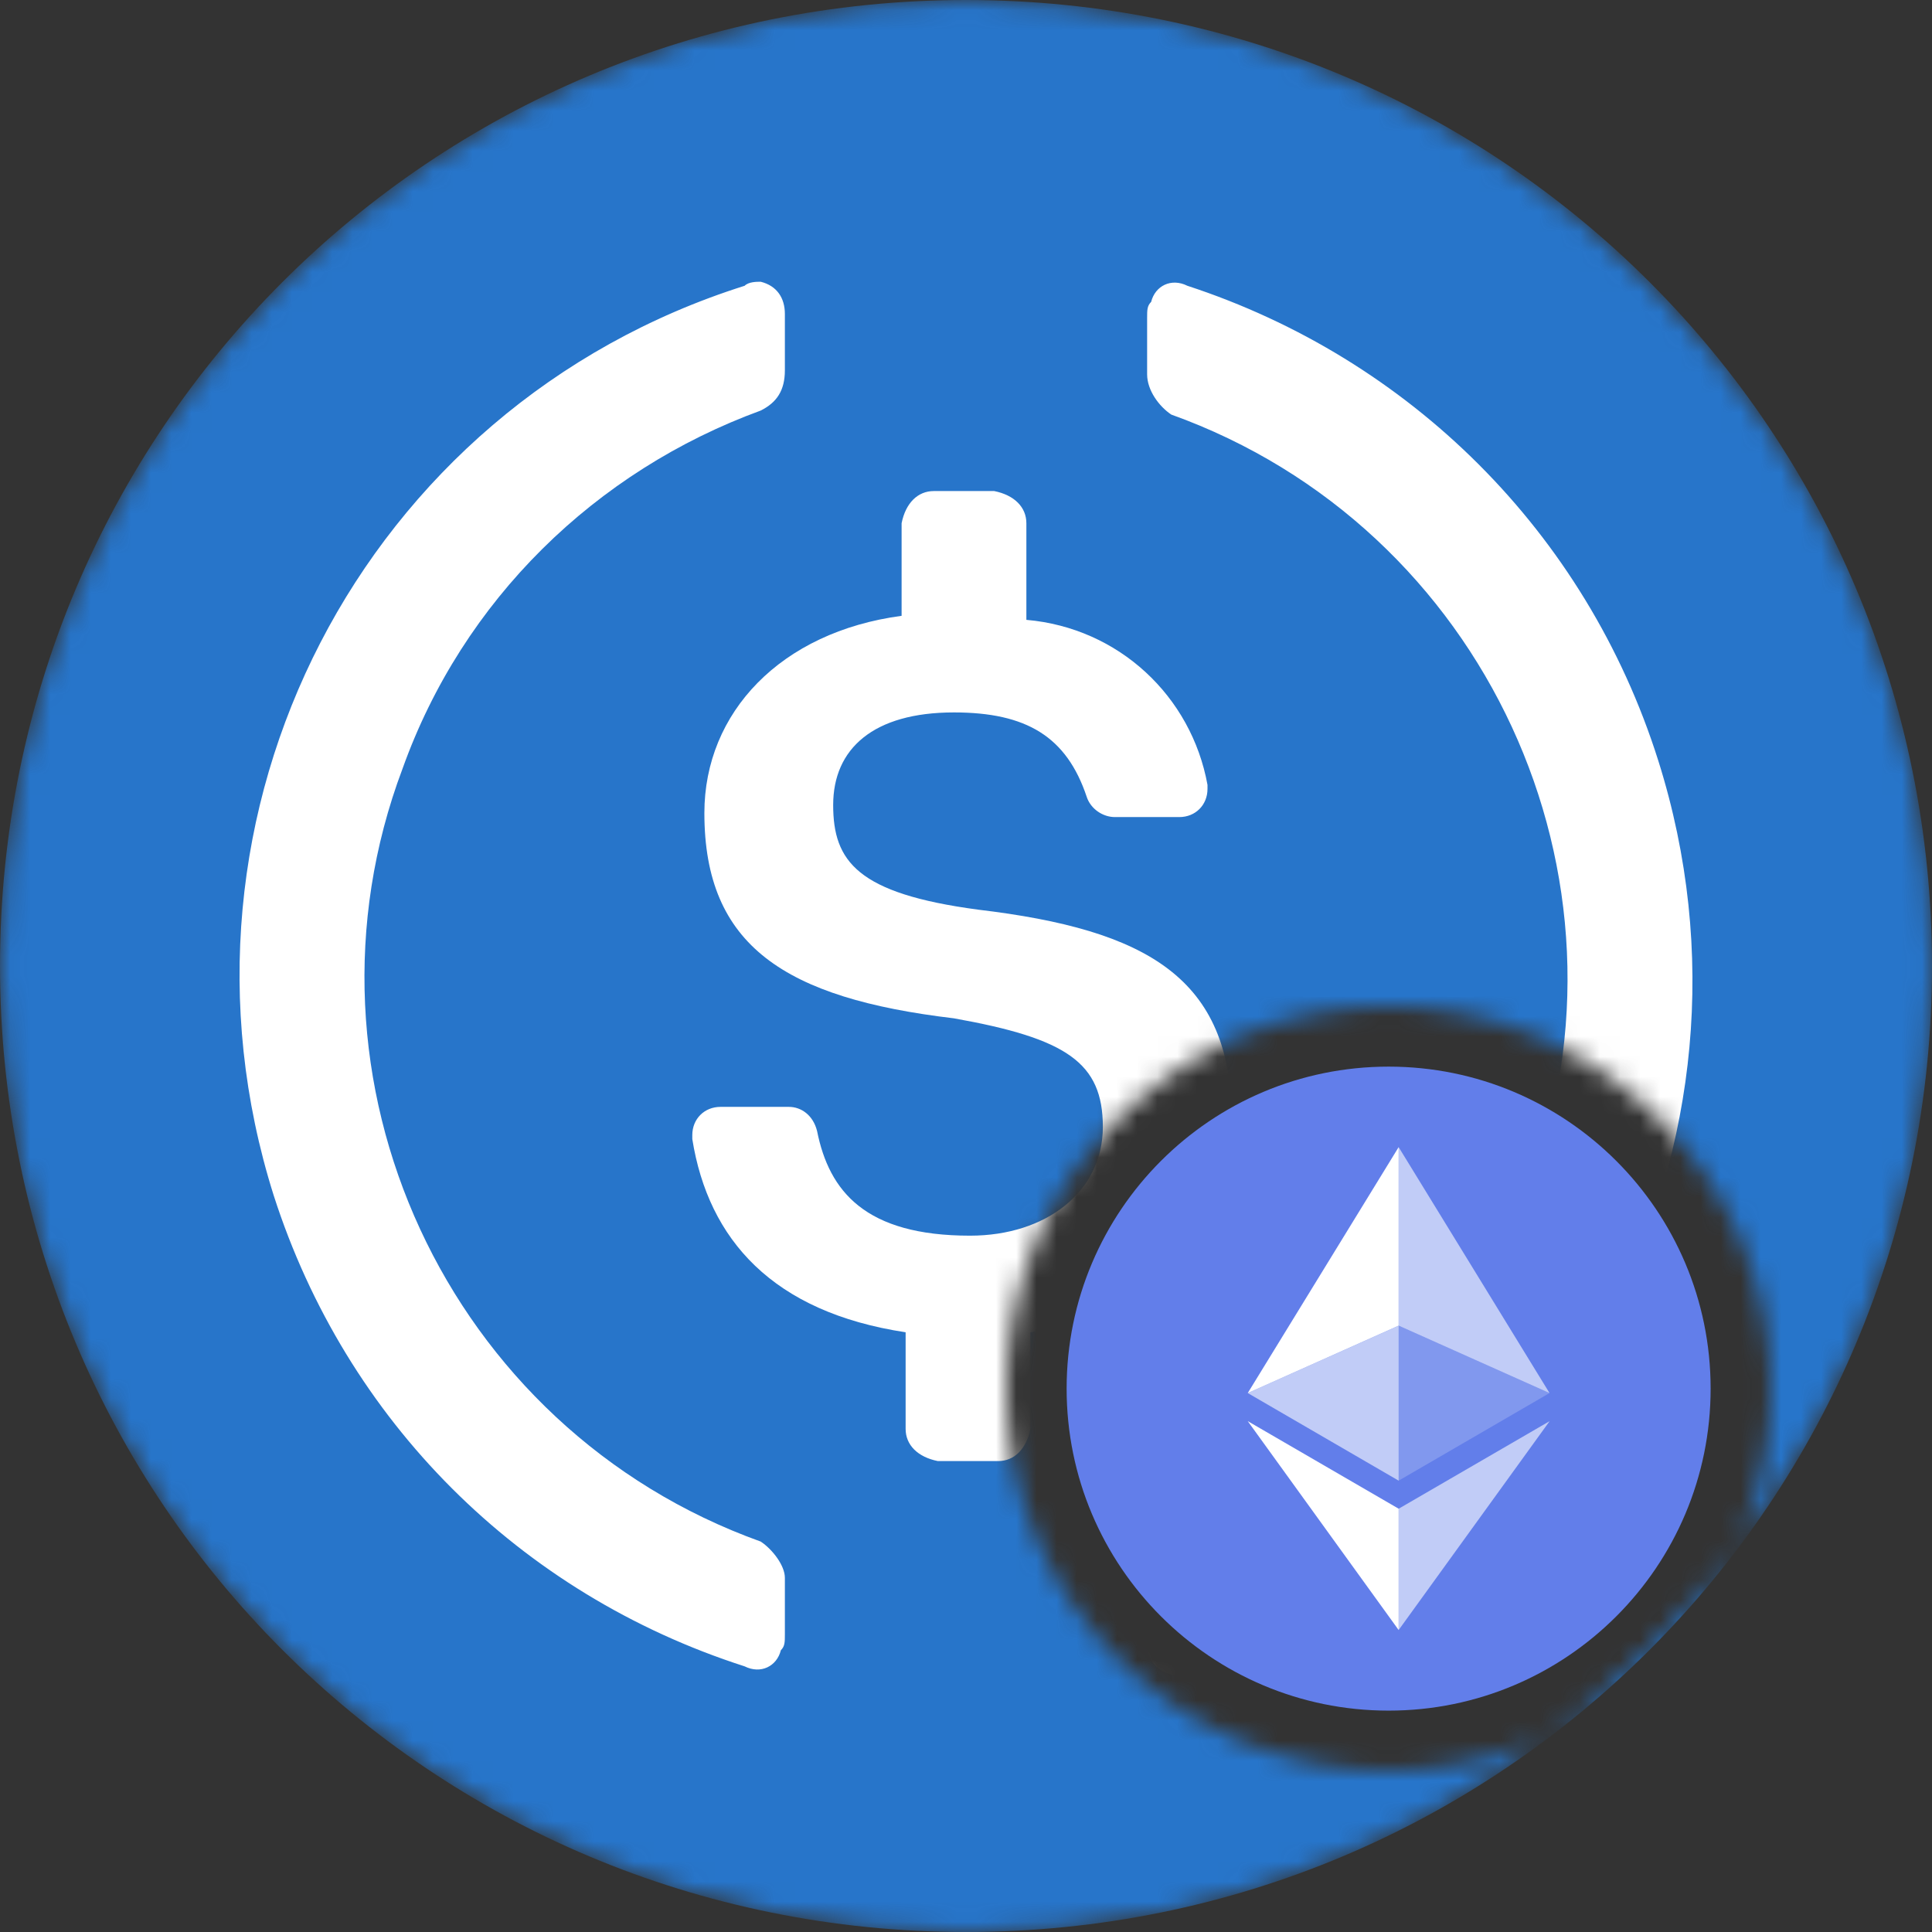 <svg width="96" height="96" viewBox="0 0 96 96" fill="none" xmlns="http://www.w3.org/2000/svg">
<rect x="0" y="0" width="96" height="96" fill="#333333" stroke="none"/>
<mask id="mask0" mask-type="alpha" maskUnits="userSpaceOnUse" x="0" y="0" width="96" height="96">
<path fill-rule="evenodd" clip-rule="evenodd" d="M96 48C96 21.49 74.51 0 48 0C21.49 0 0 21.49 0 48C0 74.51 21.49 96 48 96C74.51 96 96 74.51 96 48ZM69 88C79.493 88 88 79.493 88 69C88 58.507 79.493 50 69 50C58.507 50 50 58.507 50 69C50 79.493 58.507 88 69 88Z" fill="#C4C4C4"/>
</mask>
<g mask="url(#mask0)">
<path d="M48 96C74.6 96 96 74.6 96 48C96 21.4 74.6 0 48 0C21.4 0 0 21.4 0 48C0 74.6 21.4 96 48 96Z" fill="#2775CA"/>
<path d="M61.2 55.6C61.2 48.6 57 46.2 48.6 45.2C42.6 44.4 41.4 42.8 41.4 40C41.4 37.2 43.4 35.4 47.4 35.4C51 35.4 53 36.6 54 39.6C54.2 40.2 54.8 40.6 55.4 40.6H58.6C59.4 40.6 60 40 60 39.2V39C59.2 34.6 55.6 31.2 51 30.8V26C51 25.2 50.4 24.6 49.4 24.4H46.4C45.6 24.4 45 25 44.8 26V30.6C38.8 31.4 35 35.4 35 40.4C35 47 39 49.6 47.4 50.6C53 51.6 54.8 52.8 54.8 56C54.8 59.2 52 61.4 48.2 61.4C43 61.4 41.2 59.2 40.6 56.2C40.4 55.4 39.8 55 39.2 55H35.8C35 55 34.4 55.6 34.4 56.4V56.6C35.2 61.6 38.4 65.2 45 66.2V71C45 71.8 45.6 72.4 46.6 72.6H49.6C50.4 72.6 51 72 51.2 71V66.2C57.2 65.2 61.2 61 61.2 55.6Z" fill="white"/>
<path d="M37.8 76.6C22.2 71 14.2 53.6 20 38.2C23 29.8 29.6 23.4 37.8 20.4C38.6 20 39 19.4 39 18.4V15.6C39 14.8 38.6 14.2 37.8 14C37.6 14 37.2 14 37 14.2C18 20.2 7.6 40.4 13.6 59.4C17.2 70.6 25.8 79.2 37 82.8C37.8 83.2 38.6 82.8 38.8 82C39 81.8 39 81.6 39 81.2V78.4C39 77.8 38.4 77 37.8 76.6ZM59 14.2C58.2 13.8 57.4 14.2 57.2 15C57 15.2 57 15.4 57 15.8V18.6C57 19.4 57.6 20.2 58.2 20.6C73.8 26.2 81.8 43.6 76 59C73 67.4 66.4 73.8 58.2 76.8C57.4 77.2 57 77.8 57 78.8V81.6C57 82.4 57.4 83 58.2 83.2C58.4 83.2 58.8 83.2 59 83C78 77 88.4 56.8 82.4 37.8C78.8 26.4 70 17.8 59 14.2Z" fill="white"/>
</g>
<path d="M69 85C77.837 85 85 77.837 85 69C85 60.163 77.837 53 69 53C60.163 53 53 60.163 53 69C53 77.837 60.163 85 69 85Z" fill="#627EEA"/>
<path d="M69.498 57V65.87L76.995 69.22L69.498 57Z" fill="white" fill-opacity="0.602"/>
<path d="M69.498 57L62 69.22L69.498 65.87V57Z" fill="white"/>
<path d="M69.498 74.968V80.995L77 70.616L69.498 74.968Z" fill="white" fill-opacity="0.602"/>
<path d="M69.498 80.995V74.967L62 70.616L69.498 80.995Z" fill="white"/>
<path d="M69.498 73.573L76.995 69.22L69.498 65.872V73.573Z" fill="white" fill-opacity="0.2"/>
<path d="M62 69.22L69.498 73.573V65.872L62 69.22Z" fill="white" fill-opacity="0.602"/>
</svg>
